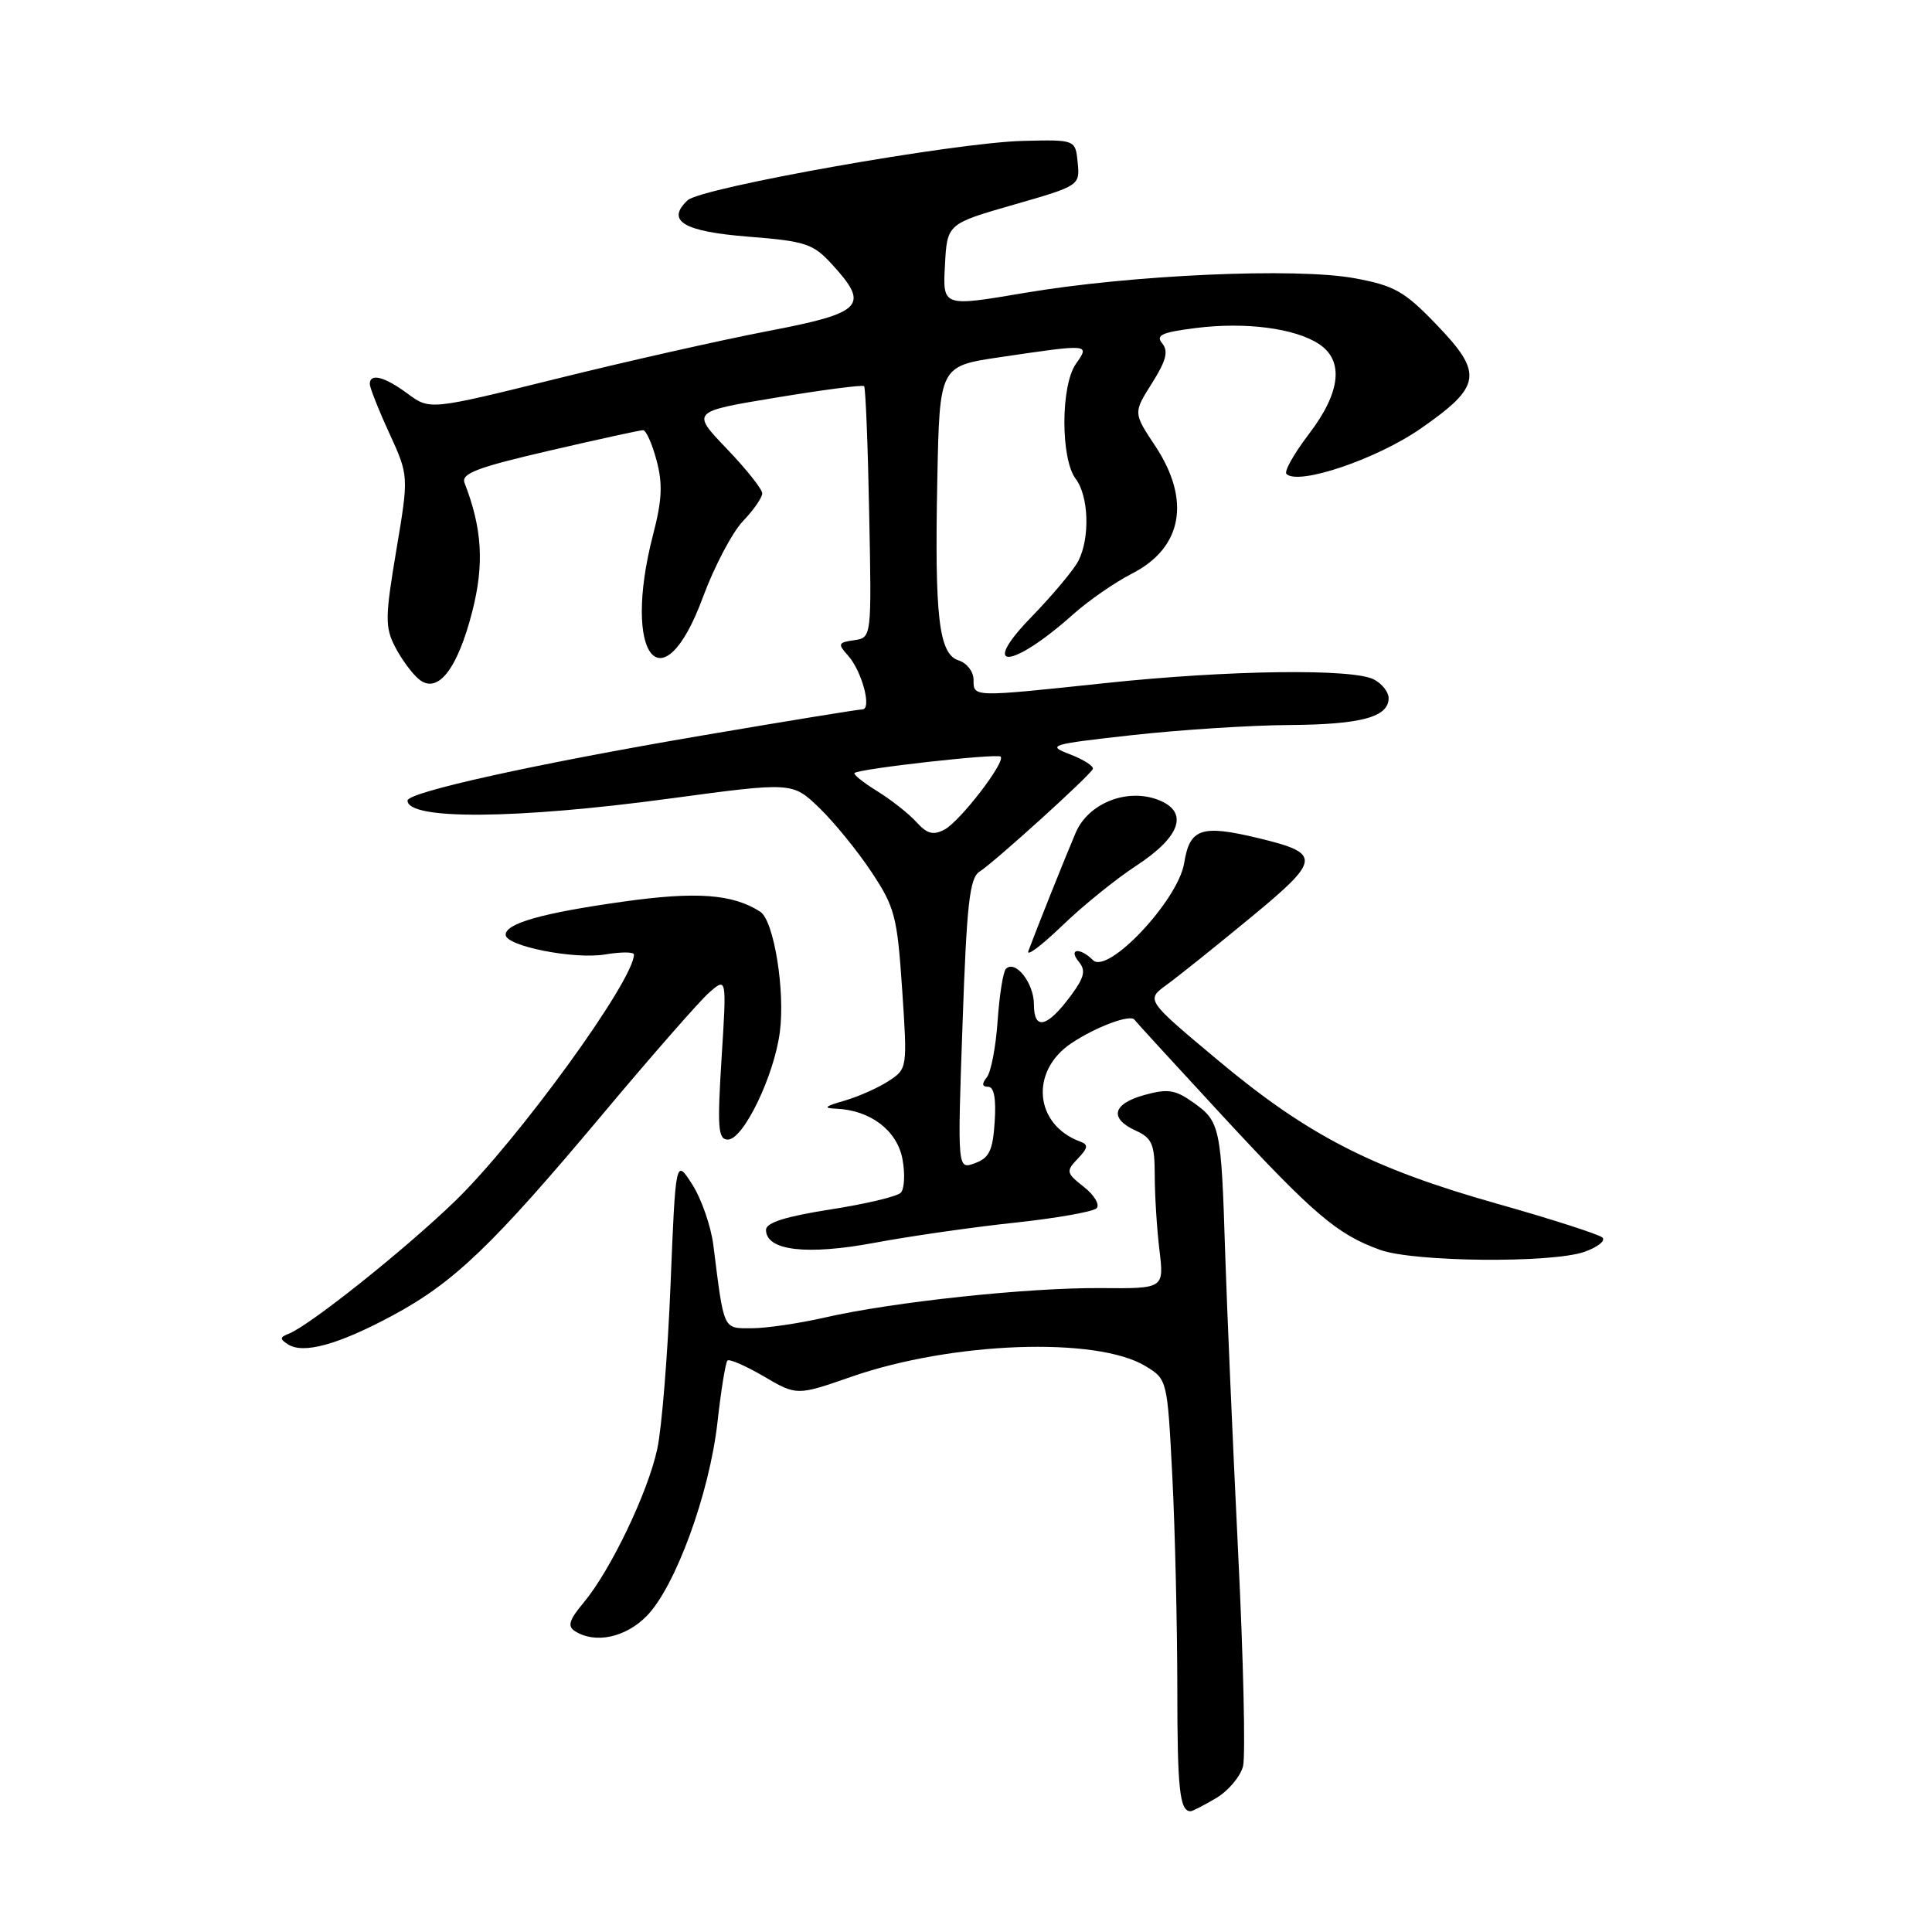 <?xml version="1.0" encoding="UTF-8" standalone="no"?>
<!DOCTYPE svg PUBLIC "-//W3C//DTD SVG 1.1//EN" "http://www.w3.org/Graphics/SVG/1.1/DTD/svg11.dtd" >
<svg xmlns="http://www.w3.org/2000/svg" xmlns:xlink="http://www.w3.org/1999/xlink" version="1.1" viewBox="0 0 256 256">
 <g >
 <path fill="currentColor"
d=" M 161.14 238.26 C 162.76 237.30 164.36 235.40 164.71 234.03 C 165.05 232.65 164.76 219.82 164.05 205.52 C 163.35 191.21 162.58 173.43 162.34 166.00 C 161.82 149.33 161.67 148.61 158.15 146.11 C 155.74 144.39 154.74 144.23 151.65 145.09 C 147.41 146.26 146.94 148.19 150.50 149.82 C 152.66 150.80 153.00 151.61 153.01 155.73 C 153.01 158.35 153.29 162.81 153.63 165.63 C 154.25 170.75 154.25 170.75 145.87 170.68 C 136.23 170.60 118.33 172.51 109.29 174.58 C 105.88 175.36 101.51 176.00 99.59 176.00 C 95.77 176.00 95.96 176.42 94.52 164.97 C 94.20 162.47 92.95 158.87 91.74 156.97 C 89.53 153.50 89.53 153.50 88.85 170.23 C 88.48 179.43 87.69 189.23 87.09 191.99 C 85.86 197.76 80.88 208.13 77.30 212.40 C 75.41 214.66 75.16 215.49 76.19 216.14 C 78.86 217.83 82.85 217.00 85.67 214.15 C 89.47 210.31 94.01 197.91 95.07 188.45 C 95.54 184.21 96.14 180.53 96.39 180.28 C 96.64 180.03 98.81 180.98 101.21 182.38 C 105.58 184.94 105.58 184.94 112.83 182.42 C 126.18 177.78 145.33 177.09 151.79 181.02 C 154.67 182.77 154.68 182.82 155.34 195.64 C 155.70 202.71 155.99 215.29 156.00 223.58 C 156.00 237.10 156.31 240.00 157.76 240.00 C 158.00 240.00 159.52 239.22 161.14 238.26 Z  M 52.00 174.32 C 60.17 169.93 65.26 165.05 79.97 147.50 C 86.42 139.80 92.73 132.60 93.99 131.50 C 96.29 129.50 96.29 129.50 95.61 140.25 C 95.03 149.48 95.15 151.00 96.45 151.00 C 98.50 151.00 102.57 142.59 103.33 136.77 C 104.06 131.28 102.54 121.97 100.74 120.81 C 97.09 118.46 92.28 118.10 82.52 119.48 C 71.89 120.97 67.00 122.35 67.00 123.86 C 67.00 125.36 76.08 127.16 80.17 126.47 C 82.28 126.12 84.00 126.12 84.00 126.48 C 84.00 129.91 68.69 151.00 60.33 159.12 C 53.67 165.57 40.98 175.69 38.21 176.75 C 37.07 177.19 37.06 177.43 38.17 178.14 C 40.20 179.45 44.83 178.17 52.00 174.32 Z  M 209.93 165.88 C 211.70 165.26 212.78 164.40 212.33 163.98 C 211.87 163.56 205.63 161.55 198.45 159.52 C 181.80 154.82 173.31 150.46 161.40 140.50 C 151.83 132.50 151.83 132.50 154.58 130.50 C 156.09 129.40 161.09 125.40 165.68 121.61 C 175.08 113.86 175.15 113.08 166.71 111.05 C 159.18 109.24 157.65 109.76 156.91 114.36 C 156.11 119.29 146.79 129.19 144.82 127.22 C 143.10 125.50 141.50 125.69 142.95 127.44 C 143.90 128.59 143.69 129.49 141.92 131.89 C 138.76 136.17 137.00 136.60 137.00 133.09 C 137.00 130.25 134.54 127.13 133.29 128.38 C 132.92 128.74 132.43 131.85 132.19 135.27 C 131.96 138.70 131.31 142.06 130.76 142.75 C 130.07 143.61 130.12 144.00 130.93 144.00 C 131.71 144.00 132.01 145.58 131.80 148.64 C 131.56 152.44 131.08 153.44 129.18 154.13 C 126.86 154.99 126.86 154.99 127.54 135.74 C 128.09 119.78 128.48 116.33 129.79 115.50 C 131.77 114.24 144.40 102.80 144.80 101.90 C 144.96 101.53 143.61 100.66 141.80 99.96 C 138.66 98.76 139.05 98.63 150.00 97.41 C 156.32 96.71 165.69 96.10 170.82 96.07 C 180.37 96.00 184.00 95.02 184.00 92.50 C 184.00 91.71 183.13 90.60 182.07 90.04 C 179.30 88.56 162.81 88.78 146.50 90.51 C 128.75 92.39 129.00 92.40 129.00 90.07 C 129.00 89.00 128.12 87.86 127.05 87.52 C 124.40 86.68 123.83 81.86 124.20 63.51 C 124.50 48.51 124.50 48.51 132.50 47.33 C 144.48 45.56 144.42 45.56 142.56 48.22 C 140.54 51.10 140.53 60.79 142.53 63.44 C 144.27 65.74 144.45 71.25 142.89 74.32 C 142.27 75.52 139.48 78.86 136.67 81.75 C 129.63 88.99 134.03 88.71 142.20 81.40 C 144.24 79.58 147.75 77.15 150.00 76.00 C 156.68 72.59 157.83 66.28 153.08 59.10 C 150.16 54.71 150.16 54.71 152.64 50.78 C 154.53 47.79 154.85 46.53 154.00 45.50 C 153.10 44.41 153.95 44.03 158.49 43.46 C 165.03 42.64 171.57 43.49 174.75 45.57 C 178.12 47.78 177.66 51.99 173.43 57.52 C 171.47 60.09 170.13 62.47 170.46 62.80 C 172.03 64.36 182.46 60.83 188.29 56.76 C 196.33 51.16 196.58 49.49 190.32 42.99 C 186.10 38.60 184.76 37.84 179.50 36.87 C 171.74 35.44 149.90 36.41 135.71 38.82 C 124.91 40.65 124.91 40.65 125.21 35.16 C 125.50 29.66 125.50 29.66 134.30 27.13 C 143.04 24.62 143.10 24.58 142.80 21.55 C 142.50 18.50 142.50 18.50 135.56 18.67 C 126.58 18.88 92.92 24.85 91.11 26.54 C 88.21 29.27 90.55 30.68 99.16 31.36 C 106.75 31.96 107.75 32.29 110.25 35.03 C 115.28 40.52 114.39 41.45 101.75 43.87 C 95.56 45.06 82.95 47.90 73.73 50.19 C 56.96 54.34 56.96 54.34 54.02 52.17 C 50.94 49.89 49.00 49.40 49.00 50.88 C 49.00 51.36 50.16 54.30 51.59 57.41 C 54.17 63.05 54.17 63.05 52.51 72.93 C 51.02 81.79 51.01 83.12 52.36 85.73 C 53.19 87.33 54.60 89.25 55.49 89.99 C 57.98 92.06 60.61 88.72 62.58 81.02 C 64.18 74.75 63.90 70.03 61.55 63.98 C 61.08 62.75 63.24 61.93 72.73 59.73 C 79.20 58.23 84.82 57.00 85.21 57.00 C 85.60 57.00 86.41 58.79 86.99 60.98 C 87.83 64.08 87.73 66.27 86.53 70.87 C 82.35 87.01 87.76 93.74 93.15 79.11 C 94.65 75.06 97.03 70.54 98.44 69.06 C 99.85 67.59 101.00 65.93 101.00 65.37 C 101.00 64.82 98.88 62.15 96.29 59.45 C 91.59 54.54 91.59 54.54 102.87 52.68 C 109.07 51.65 114.31 50.97 114.50 51.17 C 114.69 51.36 115.00 58.94 115.17 68.01 C 115.50 84.50 115.50 84.50 113.17 84.83 C 111.06 85.13 110.98 85.32 112.34 86.83 C 114.21 88.90 115.57 94.00 114.26 94.00 C 113.73 94.00 104.12 95.57 92.90 97.48 C 70.96 101.22 54.00 104.97 54.00 106.08 C 54.00 108.67 68.42 108.56 88.76 105.81 C 105.01 103.62 105.01 103.62 108.57 107.06 C 110.53 108.95 113.64 112.77 115.48 115.55 C 118.57 120.20 118.89 121.43 119.54 131.10 C 120.24 141.54 120.23 141.62 117.75 143.24 C 116.38 144.14 113.74 145.31 111.88 145.85 C 109.27 146.60 109.03 146.84 110.80 146.91 C 115.32 147.09 118.87 149.79 119.58 153.58 C 119.95 155.54 119.84 157.56 119.35 158.05 C 118.85 158.55 114.63 159.55 109.97 160.27 C 104.10 161.19 101.50 162.01 101.50 162.96 C 101.50 165.72 106.89 166.36 115.91 164.67 C 120.64 163.79 128.99 162.59 134.48 162.01 C 139.97 161.42 144.84 160.56 145.30 160.10 C 145.76 159.64 145.01 158.37 143.63 157.28 C 141.27 155.42 141.22 155.20 142.81 153.53 C 144.18 152.10 144.24 151.66 143.12 151.26 C 137.08 149.03 136.43 141.95 141.94 138.25 C 145.22 136.05 149.83 134.34 150.33 135.13 C 150.46 135.33 155.68 141.03 161.93 147.79 C 174.09 160.94 177.22 163.59 182.89 165.62 C 187.38 167.23 205.56 167.40 209.93 165.88 Z  M 150.58 114.70 C 156.49 110.83 157.57 107.55 153.43 105.97 C 149.29 104.40 144.19 106.45 142.53 110.35 C 141.20 113.46 137.35 123.09 136.27 126.00 C 135.96 126.83 137.95 125.34 140.69 122.71 C 143.42 120.07 147.87 116.46 150.58 114.70 Z  M 121.44 108.94 C 120.45 107.84 118.12 106.00 116.26 104.85 C 114.41 103.71 113.05 102.62 113.23 102.43 C 113.80 101.86 132.14 99.80 132.59 100.26 C 133.28 100.95 127.23 108.81 125.16 109.92 C 123.67 110.71 122.85 110.50 121.44 108.94 Z "/>
</g>
</svg>